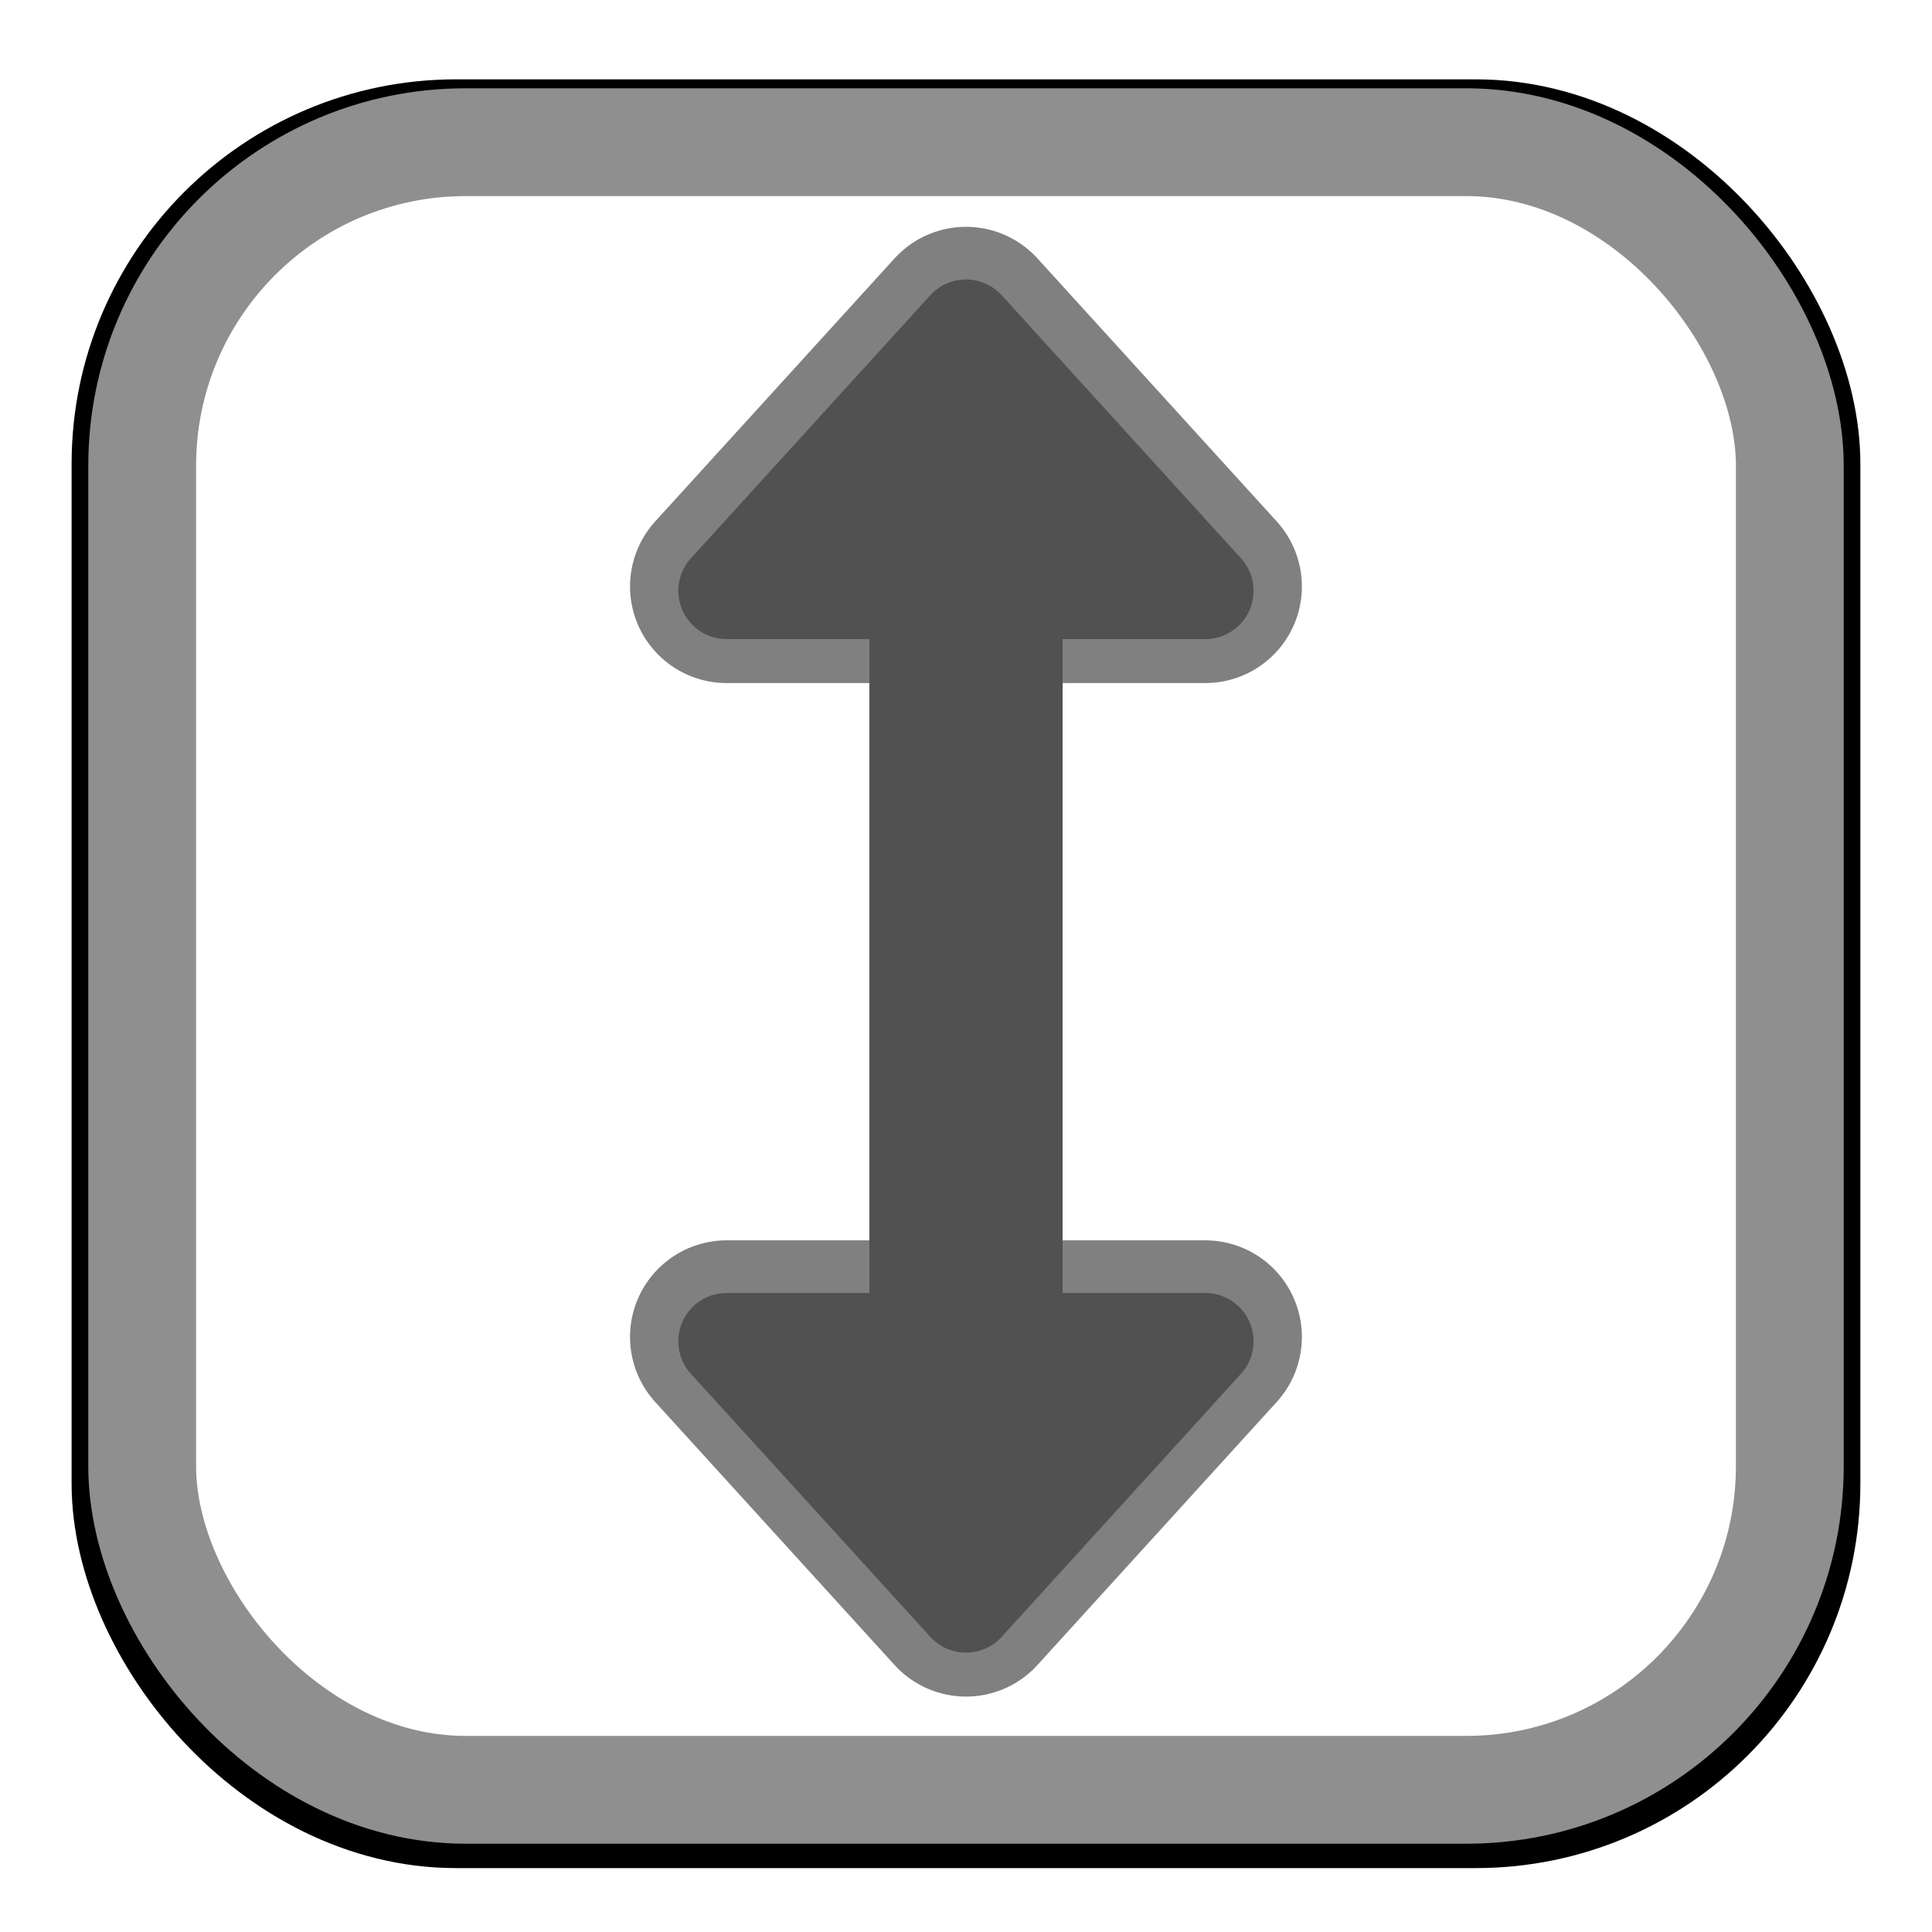 <?xml version="1.0" encoding="UTF-8" standalone="no"?>
<!-- Created with Inkscape (http://www.inkscape.org/) -->

<svg
   xmlns:dc="http://purl.org/dc/elements/1.1/"
   xmlns:cc="http://creativecommons.org/ns#"
   xmlns:rdf="http://www.w3.org/1999/02/22-rdf-syntax-ns#"
   xmlns:svg="http://www.w3.org/2000/svg"
   xmlns="http://www.w3.org/2000/svg"
   xmlns:sodipodi="http://sodipodi.sourceforge.net/DTD/sodipodi-0.dtd"
   xmlns:inkscape="http://www.inkscape.org/namespaces/inkscape"
   width="20"
   height="20"
   id="svg2"
   version="1.1"
   inkscape:version="0.48.1 r9760"
   sodipodi:docname="increaseDist.svg"
   inkscape:export-filename="/udir/ccourbet/svn/sandbox/ccourbet/explainMatch/images/increaseDist.png"
   inkscape:export-xdpi="90"
   inkscape:export-ydpi="90">
  <defs
     id="defs4">
    <filter
       inkscape:collect="always"
       id="filter3777"
       x="-0.128"
       width="1.256"
       y="-0.128"
       height="1.256">
      <feGaussianBlur
         inkscape:collect="always"
         stdDeviation="0.395"
         id="feGaussianBlur3779" />
    </filter>
    <filter
       inkscape:collect="always"
       id="filter3877">
      <feGaussianBlur
         inkscape:collect="always"
         stdDeviation="0.384"
         id="feGaussianBlur3879" />
    </filter>
    <filter
       inkscape:collect="always"
       id="filter4764"
       x="-0.235"
       width="1.471"
       y="-0.088"
       height="1.177">
      <feGaussianBlur
         inkscape:collect="always"
         stdDeviation="0.486"
         id="feGaussianBlur4766" />
    </filter>
  </defs>
  <sodipodi:namedview
     id="base"
     pagecolor="#ffffff"
     bordercolor="#666666"
     borderopacity="1.0"
     inkscape:pageopacity="0.0"
     inkscape:pageshadow="2"
     inkscape:zoom="22.4"
     inkscape:cx="6.8858239"
     inkscape:cy="8.4783258"
     inkscape:document-units="px"
     inkscape:current-layer="layer1"
     showgrid="false"
     inkscape:window-width="1680"
     inkscape:window-height="975"
     inkscape:window-x="0"
     inkscape:window-y="25"
     inkscape:window-maximized="1" />
  <g
     inkscape:label="Layer 1"
     inkscape:groupmode="layer"
     id="layer1"
     transform="translate(0,-1032.362)">
    <rect
       ry="3.349"
       rx="3.349"
       y="1033.834"
       x="1.724"
       height="17.056"
       width="17.056"
       id="rect3810"
       style="fill:#000000;fill-opacity:1;stroke:#000000;stroke-width:1.116;stroke-linecap:round;stroke-miterlimit:4;stroke-opacity:1;stroke-dasharray:none;filter:url(#filter3877)"
       transform="matrix(1.019,0,0,1.019,-0.447,-19.725)" />
    <rect
       style="fill:#ffffff;fill-opacity:1;stroke:#8f8f8f;stroke-width:1.116;stroke-linecap:round;stroke-miterlimit:4;stroke-opacity:1;stroke-dasharray:none"
       id="rect2985"
       width="17.056"
       height="17.056"
       x="1.472"
       y="1033.834"
       rx="3.349"
       ry="3.349" />
    <g
       id="g4754"
       style="fill:#808080;fill-opacity:1;stroke:#808080;stroke-opacity:1;filter:url(#filter4764);stroke-width:2;stroke-miterlimit:4;stroke-dasharray:none">
      <g
         style="stroke:#808080;stroke-opacity:1;fill:#808080;fill-opacity:1;stroke-width:2;stroke-miterlimit:4;stroke-dasharray:none"
         id="g4134">
        <path
           style="fill:#808080;stroke:#808080;stroke-width:2;stroke-linecap:butt;stroke-linejoin:miter;stroke-opacity:1;marker-start:none;stroke-miterlimit:4;stroke-dasharray:none;fill-opacity:1"
           d="m 10,1038.21 0,8.558"
           id="path3940"
           inkscape:connector-curvature="0"
           sodipodi:nodetypes="cc" />
        <path
           style="fill:#808080;fill-opacity:1;stroke:#808080;stroke-width:2;stroke-linecap:round;stroke-linejoin:round;stroke-opacity:1;stroke-miterlimit:4;stroke-dasharray:none"
           d="m 10,1035.71 -2.478,2.723 4.955,0 z"
           id="path4122"
           inkscape:connector-curvature="0"
           sodipodi:nodetypes="cccc" />
        <path
           sodipodi:nodetypes="cccc"
           inkscape:connector-curvature="0"
           id="path4124"
           d="m 10,1048.925 -2.478,-2.723 4.955,0 z"
           style="fill:#808080;fill-opacity:1;stroke:#808080;stroke-width:2;stroke-linecap:round;stroke-linejoin:round;stroke-opacity:1;stroke-miterlimit:4;stroke-dasharray:none" />
      </g>
    </g>
    <g
       transform="translate(-2e-7,0.045)"
       id="g4754-1"
       style="fill:#515151;fill-opacity:1;stroke:#515151;stroke-opacity:1">
      <g
         style="fill:#515151;fill-opacity:1;stroke:#515151;stroke-opacity:1"
         id="g4134-8">
        <path
           style="fill:#515151;fill-opacity:1;stroke:#515151;stroke-width:2;stroke-linecap:butt;stroke-linejoin:miter;stroke-miterlimit:4;stroke-opacity:1;stroke-dasharray:none;marker-start:none"
           d="m 10,1038.21 0,8.558"
           id="path3940-5"
           inkscape:connector-curvature="0"
           sodipodi:nodetypes="cc" />
        <path
           style="fill:#515151;fill-opacity:1;stroke:#515151;stroke-width:1px;stroke-linecap:round;stroke-linejoin:round;stroke-opacity:1"
           d="m 10,1035.71 -2.478,2.723 4.955,0 z"
           id="path4122-0"
           inkscape:connector-curvature="0"
           sodipodi:nodetypes="cccc" />
        <path
           sodipodi:nodetypes="cccc"
           inkscape:connector-curvature="0"
           id="path4124-1"
           d="m 10,1048.925 -2.478,-2.723 4.955,0 z"
           style="fill:#515151;fill-opacity:1;stroke:#515151;stroke-width:1px;stroke-linecap:round;stroke-linejoin:round;stroke-opacity:1" />
      </g>
    </g>
  </g>
</svg>

